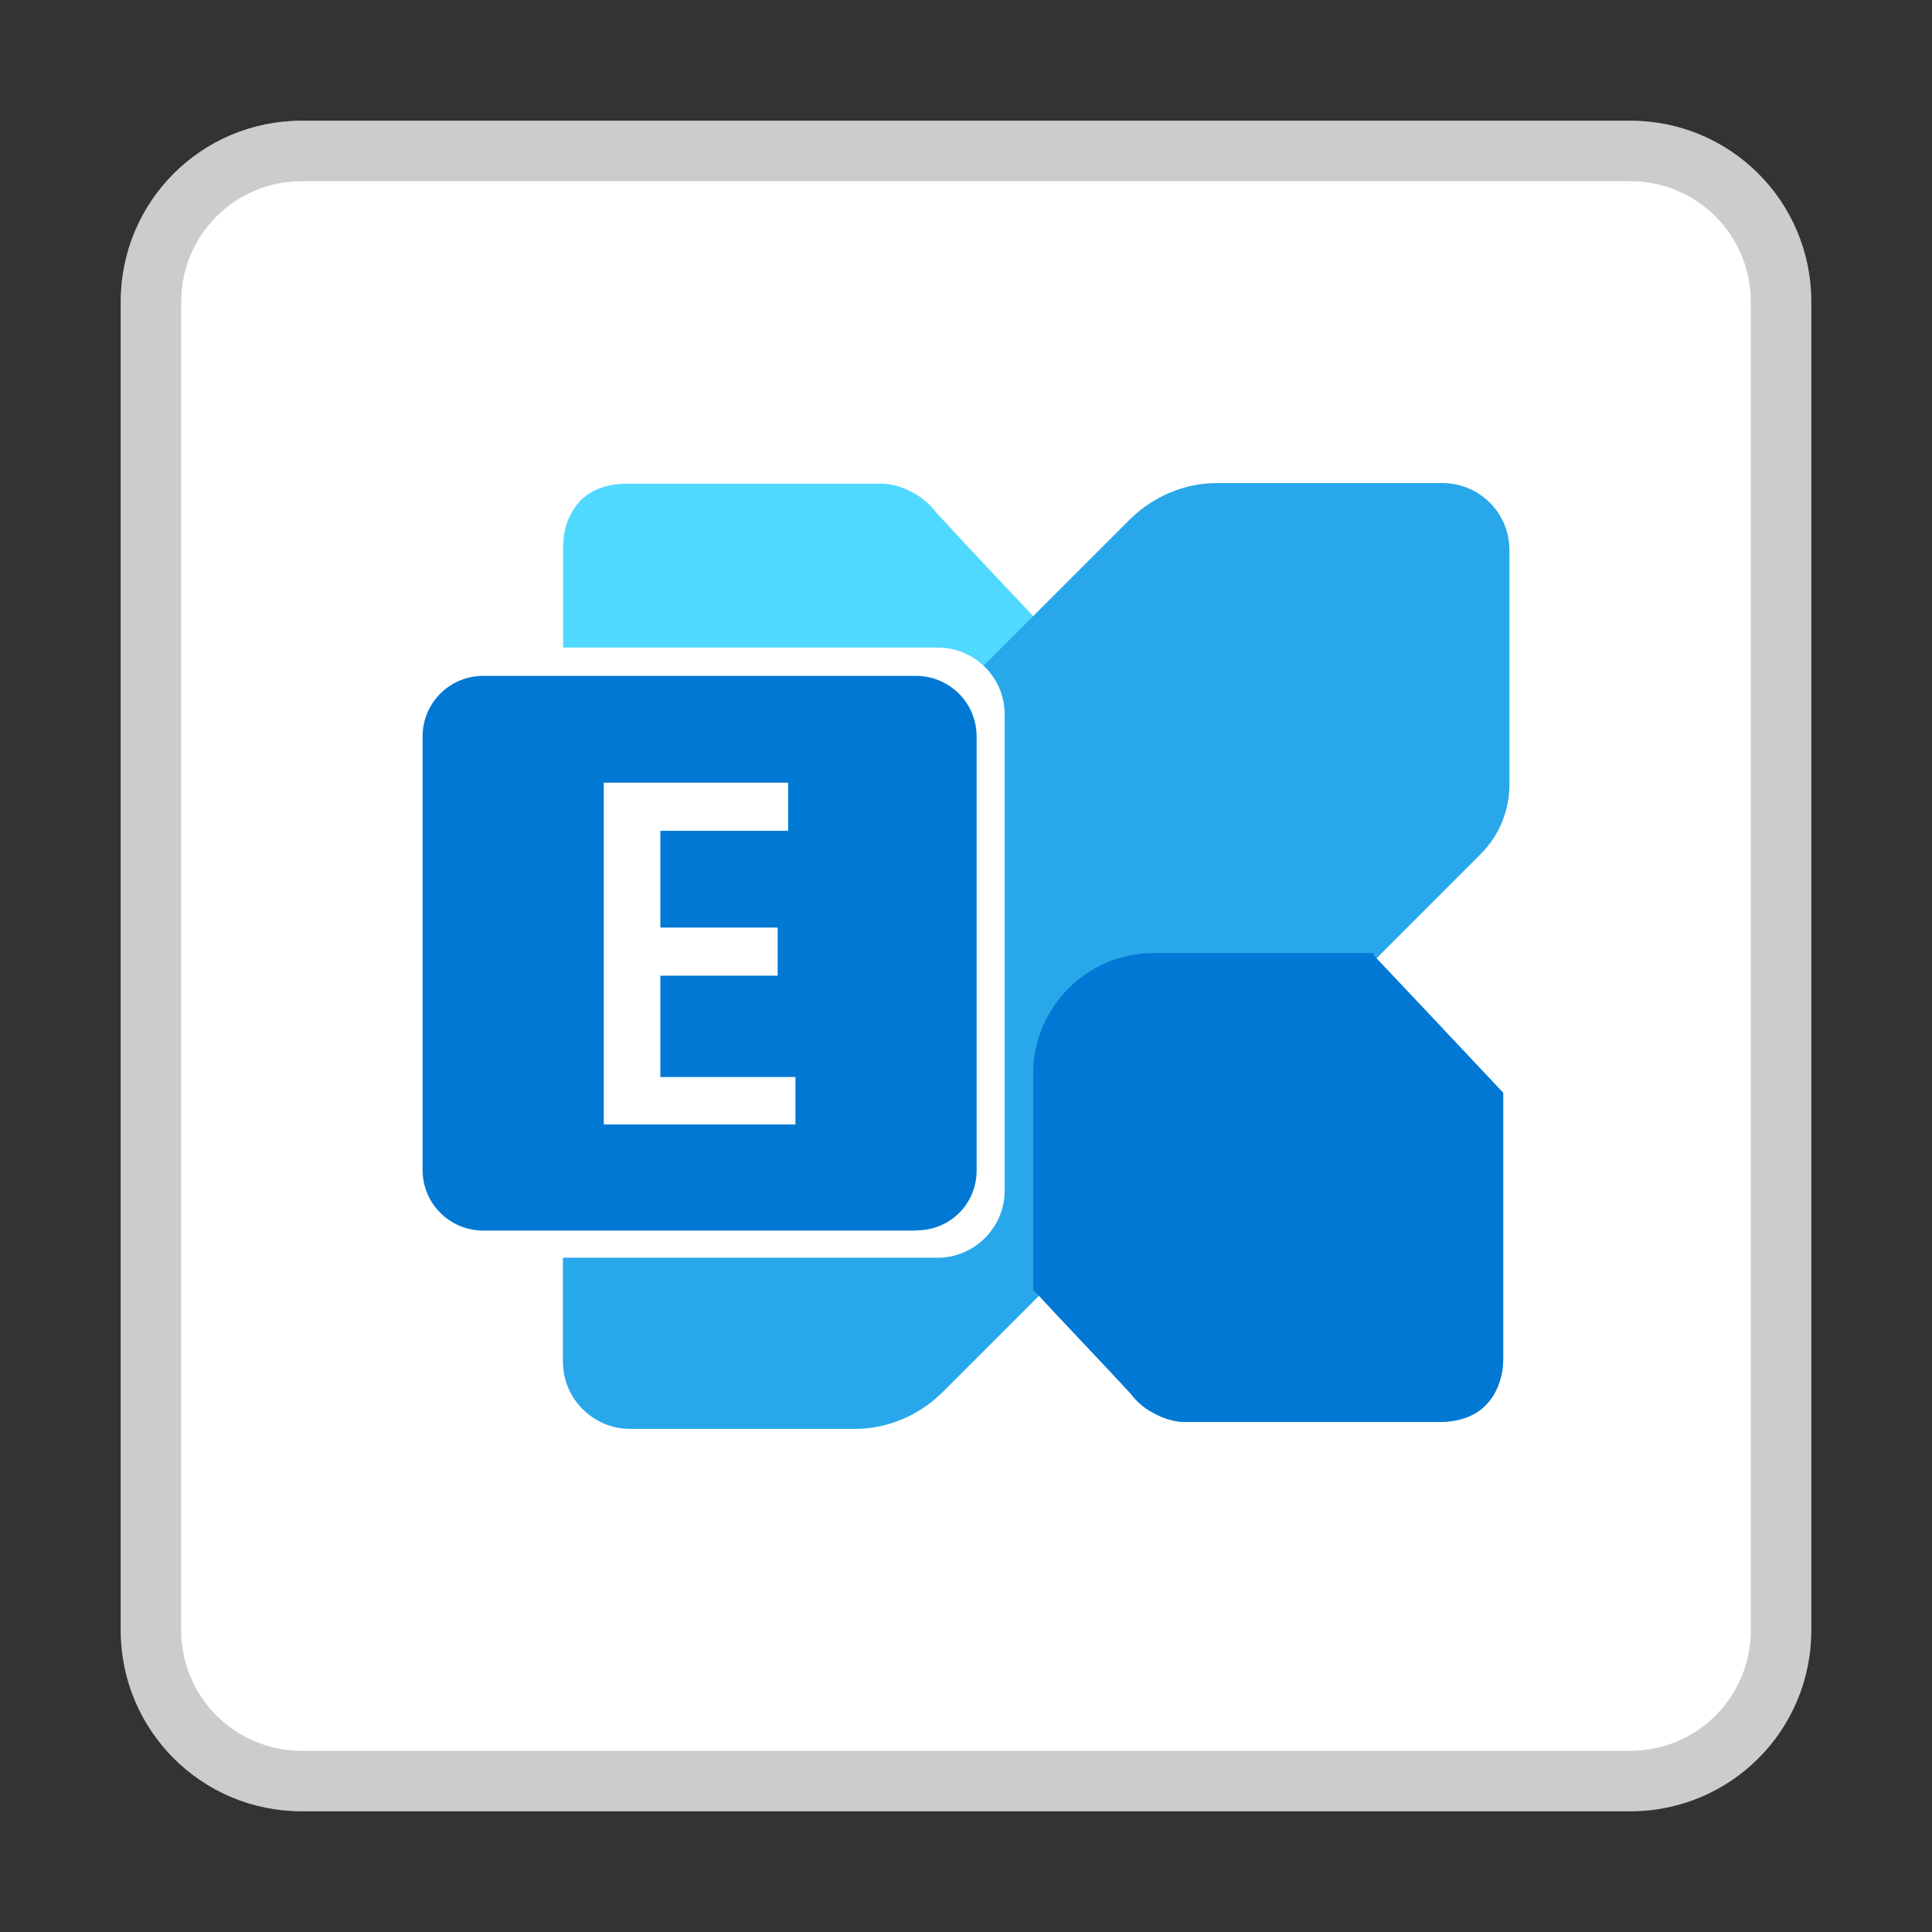 <?xml version="1.0" encoding="UTF-8" standalone="no"?>
<!-- Created with Inkscape (http://www.inkscape.org/) -->

<svg
   width="32"
   height="32"
   viewBox="0 0 8.467 8.467"
   version="1.1"
   id="svg5"
   inkscape:version="1.1.1 (3bf5ae0d25, 2021-09-20, custom)"
   sodipodi:docname="ms-exchange.svg"
   xmlns:inkscape="http://www.inkscape.org/namespaces/inkscape"
   xmlns:sodipodi="http://sodipodi.sourceforge.net/DTD/sodipodi-0.dtd"
   xmlns="http://www.w3.org/2000/svg"
   xmlns:svg="http://www.w3.org/2000/svg">
  <rect x="0" y="0" width="8.467" height="8.467" fill="#333333" stroke="none"/>
  <sodipodi:namedview
     id="namedview7"
     pagecolor="#ffffff"
     bordercolor="#666666"
     borderopacity="1.0"
     inkscape:pageshadow="2"
     inkscape:pageopacity="0.0"
     inkscape:pagecheckerboard="0"
     inkscape:document-units="px"
     showgrid="false"
     units="px"
     height="48px"
     inkscape:zoom="11.313708"
     inkscape:cx="12.285981"
     inkscape:cy="27.488777"
     inkscape:window-width="1920"
     inkscape:window-height="1011"
     inkscape:window-x="0"
     inkscape:window-y="0"
     inkscape:window-maximized="1"
     inkscape:current-layer="svg5"
     inkscape:lockguides="true" />
  <defs
     id="defs2" />
  <path
     id="rect1996"
     style="opacity:1;fill:#ffffff;stroke-width:2.564;stroke-linecap:round;stroke-linejoin:round"
     d="M 1.323,0.529 H 7.144 c 0.44,0 0.794,0.354 0.794,0.794 V 7.144 c 0,0.44 -0.354,0.794 -0.794,0.794 H 1.323 C 0.883,7.938 0.529,7.583 0.529,7.144 V 1.323 c 0,-0.44 0.354,-0.794 0.794,-0.794 z" />
  <path
     style="fill:#50d9ff;stroke-width:0.029"
     inkscape:connector-curvature="0"
     id="path8"
     d="m 4.101,2.244 c -0.017,-0.023 -0.049,-0.058 -0.098,-0.084 -0.052,-0.029 -0.098,-0.038 -0.127,-0.04 -0.378,0 -0.753,0 -1.131,0 -0.049,0 -0.133,0.009 -0.196,0.069 -0.066,0.064 -0.081,0.153 -0.081,0.202 0,0.15 0,0.297 0,0.447 h 1.642 c 0.162,0 0.294,0.133 0.294,0.294 v 0.854 c 0.078,-0.092 0.124,-0.211 0.124,-0.338 V 2.7 C 4.386,2.55 4.242,2.397 4.101,2.244 Z"
     class="st2" />
  <path
     style="fill:#0078d4;stroke-width:0.029;enable-background:new"
     inkscape:connector-curvature="0"
     id="path10"
     d="M 4.017,5.393 H 2.118 c -0.147,0 -0.266,-0.118 -0.266,-0.266 V 3.228 c 0,-0.147 0.118,-0.266 0.266,-0.266 h 1.896 c 0.147,0 0.266,0.118 0.266,0.266 v 1.896 c 0.003,0.15 -0.115,0.268 -0.263,0.268 z"
     class="st3" />
  <path
     class="st4"
     d="M 3.489,4.928 H 2.646 V 3.43 H 3.454 V 3.641 H 2.894 V 4.065 H 3.408 V 4.276 H 2.894 v 0.444 h 0.592 v 0.208 z"
     id="path12"
     inkscape:connector-curvature="0"
     style="fill:#ffffff;stroke-width:0.029" />
  <path
     style="fill:#28a8ea;stroke-width:0.029"
     inkscape:connector-curvature="0"
     id="path16"
     d="m 6.32,2.117 c -0.329,0 -0.658,0 -0.987,0 -0.141,0 -0.277,0.058 -0.378,0.156 -0.214,0.214 -0.43,0.43 -0.644,0.644 0.058,0.055 0.092,0.13 0.092,0.214 v 2.087 c 0,0.162 -0.133,0.294 -0.294,0.294 H 2.467 v 0.456 c 0,0.162 0.133,0.294 0.294,0.294 h 0.987 c 0.141,0 0.277,-0.058 0.378,-0.156 C 4.915,5.318 5.702,4.53 6.49,3.742 6.571,3.661 6.615,3.551 6.615,3.439 V 2.411 c 0,-0.165 -0.133,-0.294 -0.294,-0.294 z"
     class="st5" />
  <path
     style="fill:#0078d4;stroke-width:0.029;enable-background:new"
     inkscape:connector-curvature="0"
     id="path18"
     d="m 6.02,4.186 c 0,-0.003 0,-0.006 0,-0.009 H 5.056 c -0.292,0 -0.528,0.237 -0.528,0.528 v 0.947 c 0.141,0.153 0.286,0.303 0.427,0.456 0.017,0.023 0.049,0.058 0.098,0.084 0.052,0.029 0.098,0.038 0.127,0.04 0.378,0 0.753,0 1.131,0 0.049,0 0.133,-0.009 0.196,-0.069 0.066,-0.064 0.081,-0.153 0.081,-0.202 0,-0.39 0,-0.782 0,-1.172 C 6.398,4.587 6.208,4.385 6.02,4.186 Z"
     class="st3" />
  <path
     id="rect1787"
     style="opacity:0.2;fill:#000000;stroke-width:2.381;stroke-linecap:round;stroke-linejoin:round"
     d="m 1.323,0.529 c -0.44,0 -0.794,0.354 -0.794,0.794 v 5.821 c 0,0.44 0.354,0.794 0.794,0.794 h 5.821 c 0.44,0 0.794,-0.354 0.794,-0.794 V 1.323 c 0,-0.44 -0.354,-0.794 -0.794,-0.794 z m 0,0.265 h 5.821 c 0.293,0 0.529,0.236 0.529,0.529 v 5.821 c 0,0.293 -0.236,0.529 -0.529,0.529 H 1.323 c -0.293,0 -0.529,-0.236 -0.529,-0.529 V 1.323 c 0,-0.293 0.236,-0.529 0.529,-0.529 z" />
</svg>
